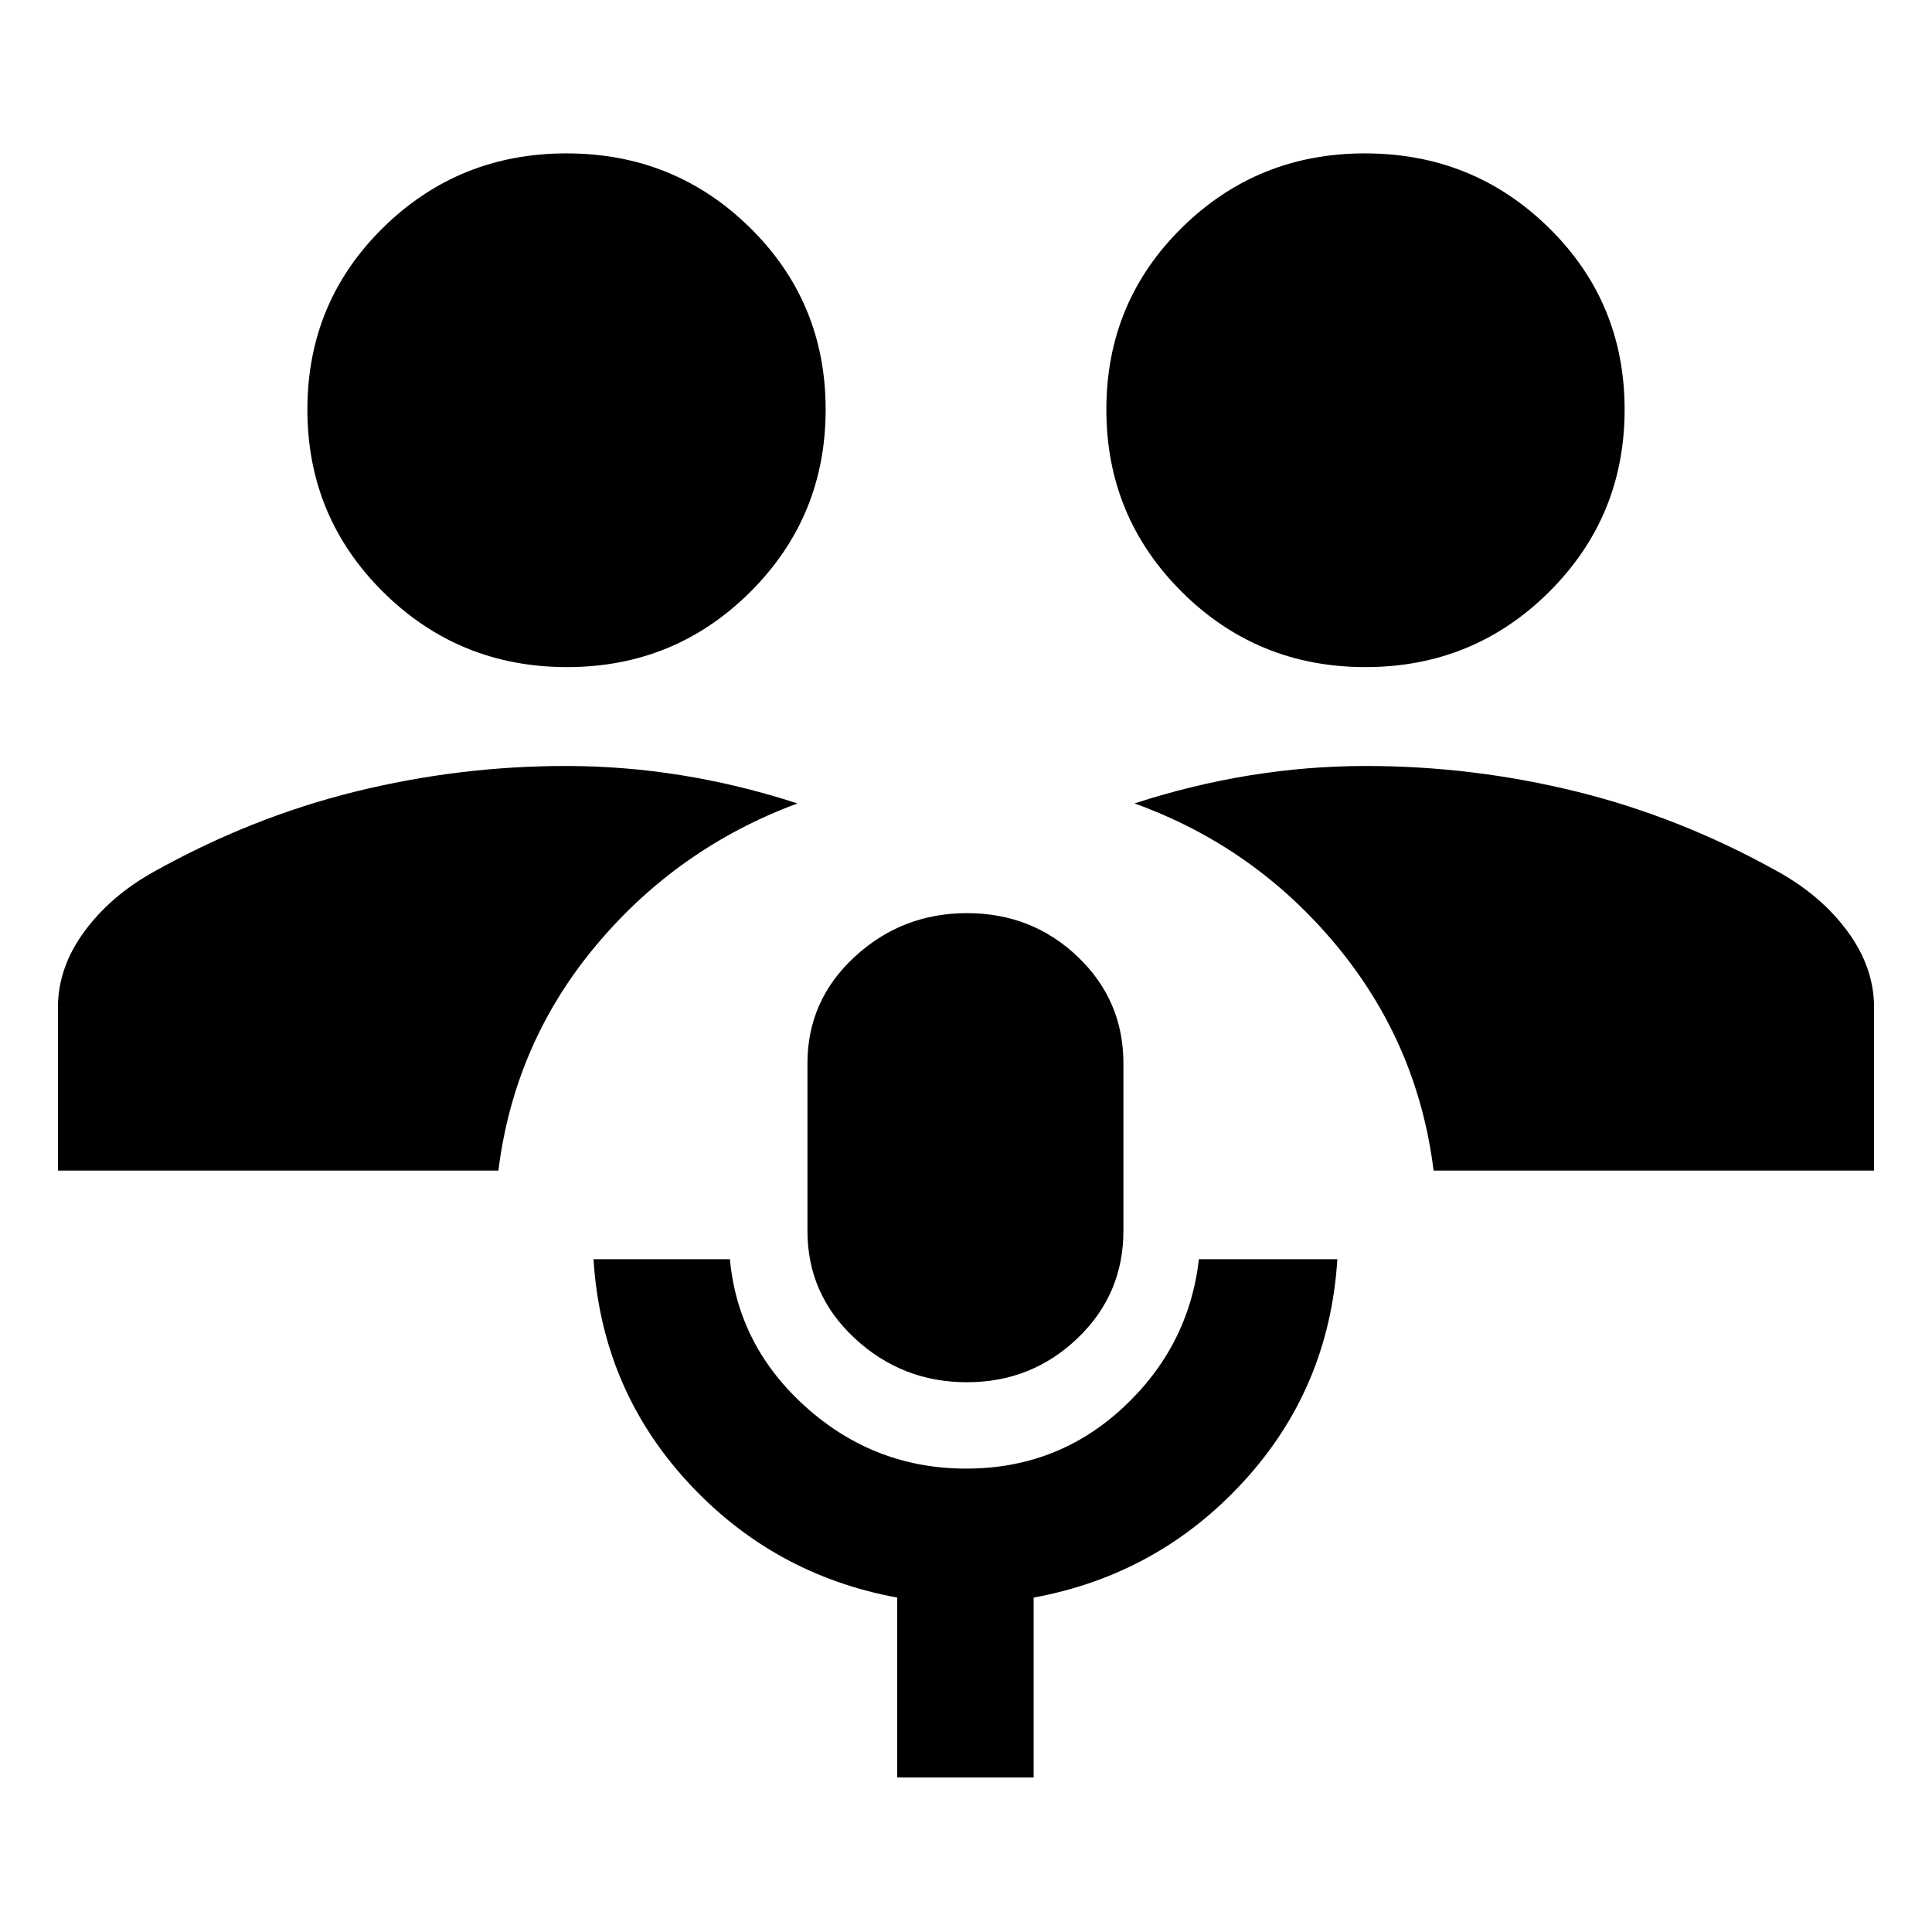 <svg xmlns="http://www.w3.org/2000/svg" height="20" viewBox="0 -960 960 960" width="20"><path d="M445.826-76.782v-89.391q-61.957-11.392-104.436-57.783-42.478-46.392-46.478-110.348h67.784q4 43.361 38.032 73.702 34.031 30.341 79.369 30.341t77.99-30.341q32.652-30.341 37.652-73.702h68.784q-4 63.956-46.479 110.348-42.478 46.391-104.435 57.783v89.391h-67.783Zm34.67-196.392q-32.294 0-55.786-21.826-23.493-21.827-23.493-53.391v-83.218q0-31.331 23.498-52.992 23.499-21.66 55.801-21.66 32.301 0 55.002 21.66 22.7 21.661 22.7 52.992v83.218q0 31.564-22.831 53.391-22.831 21.826-54.891 21.826ZM28.782-378.348v-81q0-19.913 13.152-37.804 13.152-17.891 34.89-29.891 48.392-26.957 99.914-39.653 51.522-12.695 104.479-12.695 28.913 0 57.673 4.652 28.761 4.652 57.37 13.956-59.566 22.087-100.152 70.631-40.587 48.543-48.457 111.804H28.781Zm683.567 0q-7.87-63.261-48.457-112.087-40.586-48.826-100.152-70.348 28.609-9.304 57.369-13.956 28.761-4.652 57.674-4.652 52.957 0 104.479 12.695 51.522 12.696 99.913 39.653 21.739 12 34.891 29.891 13.152 17.891 13.152 37.804v81H712.349ZM281.782-628.522q-53.768 0-91.406-37.327-37.638-37.328-37.638-90.653t37.561-90.303q37.56-36.979 91.217-36.979 53.658 0 91.201 36.979 37.544 36.978 37.544 90.303 0 53.325-37.473 90.653-37.473 37.327-91.006 37.327Zm396.702 0q-53.658 0-91.201-37.327-37.544-37.328-37.544-90.653t37.473-90.303q37.473-36.979 91.006-36.979 53.768 0 91.406 36.979 37.638 36.978 37.638 90.303 0 53.325-37.561 90.653-37.56 37.327-91.217 37.327Z"/></svg>